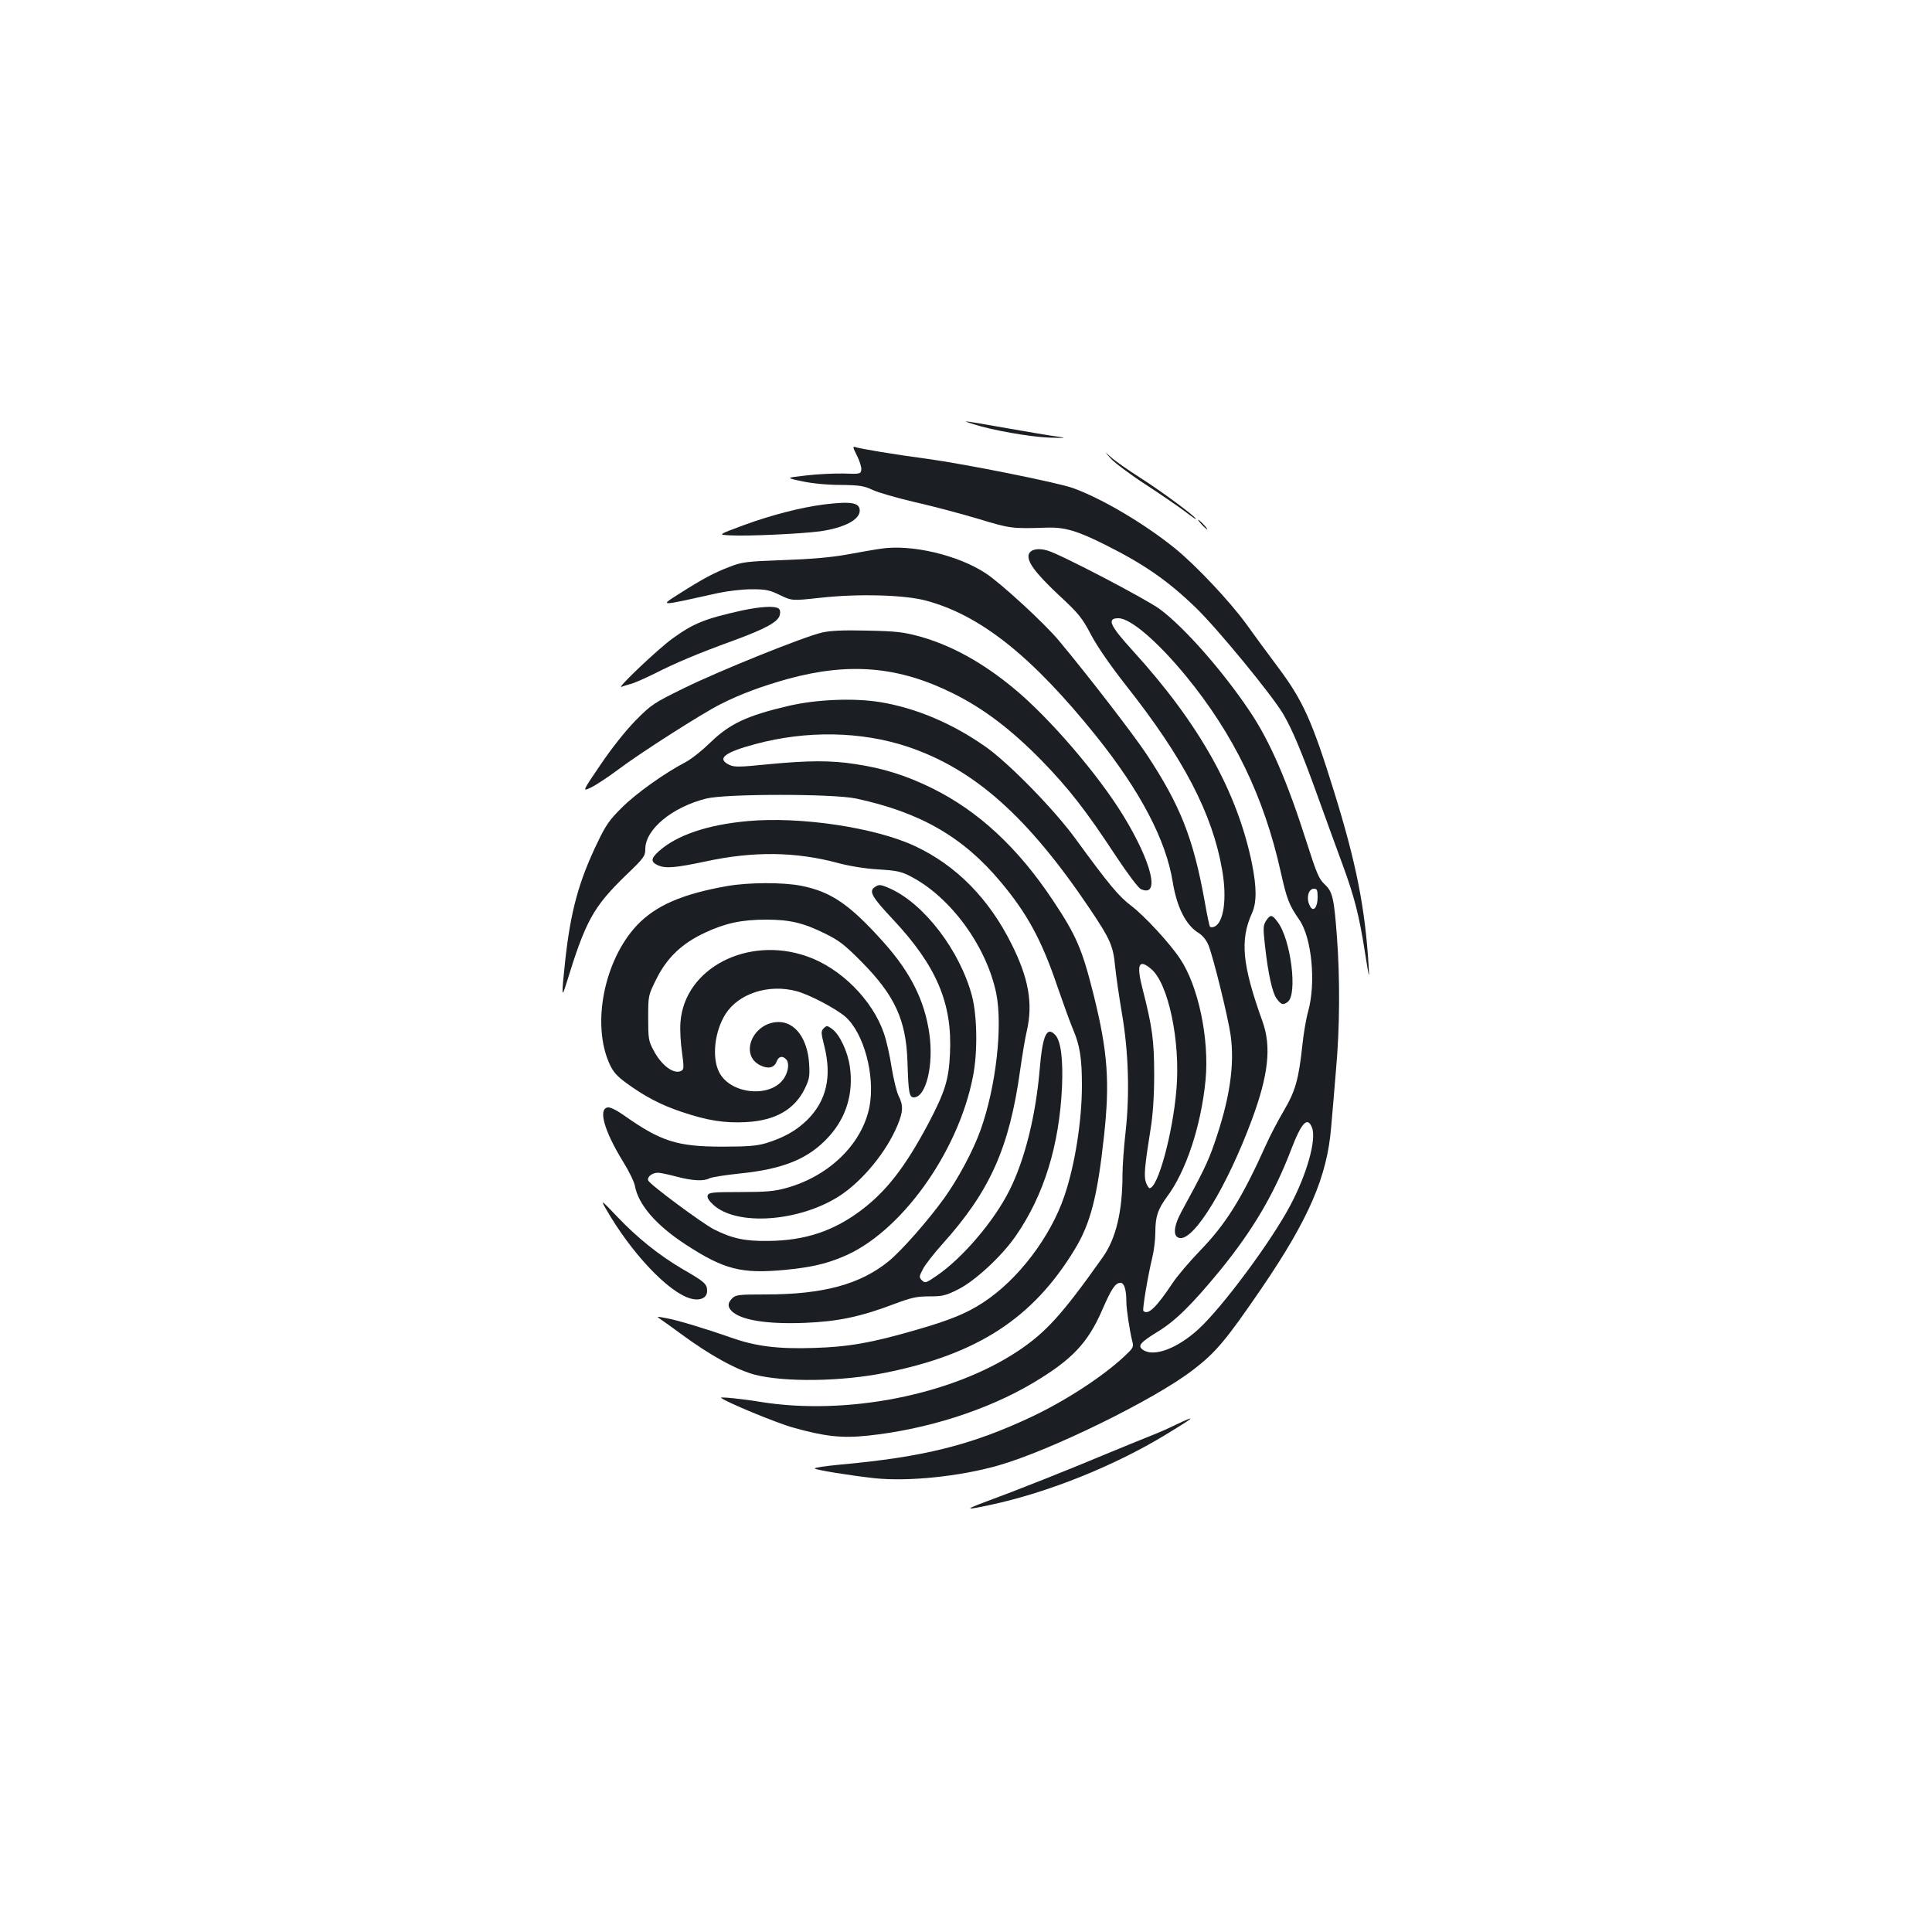 <?xml version="1.0" standalone="no"?>
<!DOCTYPE svg PUBLIC "-//W3C//DTD SVG 20010904//EN"
 "http://www.w3.org/TR/2001/REC-SVG-20010904/DTD/svg10.dtd">
<svg version="1.0" xmlns="http://www.w3.org/2000/svg"
 width="1000pt" height="1000pt" viewBox="0 0 1000 1000"
 preserveAspectRatio="xMidYMid meet">
<g transform="translate(0,1000) scale(0.1,-0.1)"
fill="#1b1f23" stroke="none">
<path d="M5040 7804 c96 -31 290 -65 390 -69 86 -3 94 -2 45 5 -33 4 -152 24
-265 44 -113 20 -207 36 -210 35 -3 -1 15 -7 40 -15z"/>
<path d="M4436 7641 c14 -28 24 -61 22 -73 -3 -21 -7 -22 -91 -19 -49 1 -137
-3 -195 -10 -106 -12 -106 -12 -21 -30 50 -11 131 -19 199 -19 99 -1 122 -5
165 -25 28 -14 127 -42 220 -64 94 -21 243 -61 330 -87 165 -50 172 -51 355
-45 89 3 156 -16 301 -89 202 -101 324 -186 468 -325 112 -108 396 -454 453
-551 48 -82 97 -199 184 -441 41 -115 97 -266 123 -338 61 -166 86 -262 116
-455 21 -133 24 -143 19 -70 -18 301 -65 536 -179 903 -112 361 -160 469 -286
638 -52 69 -128 173 -169 230 -86 118 -260 303 -370 392 -157 127 -379 258
-527 311 -81 29 -562 125 -753 151 -167 22 -352 53 -373 61 -14 5 -13 -2 9
-45z"/>
<path d="M5750 7626 c19 -21 100 -82 180 -134 80 -52 171 -115 203 -139 31
-24 57 -42 57 -39 0 11 -171 138 -285 211 -66 42 -136 91 -155 109 -35 31 -35
31 0 -8z"/>
<path d="M4265 7389 c-123 -16 -276 -56 -415 -107 -135 -50 -135 -50 -70 -53
90 -5 368 8 465 21 125 18 205 60 205 107 0 42 -45 49 -185 32z"/>
<path d="M6220 7285 c13 -14 26 -25 28 -25 3 0 -5 11 -18 25 -13 14 -26 25
-28 25 -3 0 5 -11 18 -25z"/>
<path d="M4560 7160 c-30 -4 -109 -18 -175 -30 -82 -15 -187 -24 -330 -29
-194 -7 -215 -10 -279 -35 -81 -31 -137 -61 -260 -139 -103 -66 -112 -66 204
4 47 10 123 19 170 19 75 0 93 -4 147 -30 62 -30 62 -30 210 -14 198 22 436
15 547 -15 282 -76 548 -288 880 -701 229 -286 361 -538 396 -755 21 -130 68
-224 134 -264 21 -13 40 -37 51 -63 26 -66 102 -375 115 -468 21 -154 -5 -330
-85 -560 -33 -96 -62 -154 -170 -352 -42 -78 -45 -131 -8 -136 75 -11 244 267
371 608 88 236 104 383 56 515 -104 289 -117 419 -54 558 25 55 25 133 0 258
-76 371 -272 722 -615 1099 -121 133 -138 170 -76 170 62 0 200 -118 347 -296
249 -303 406 -626 493 -1017 32 -143 43 -171 97 -249 64 -94 86 -325 45 -473
-11 -38 -24 -117 -30 -175 -19 -177 -36 -237 -96 -339 -30 -51 -71 -129 -91
-174 -125 -278 -208 -412 -344 -552 -53 -55 -116 -129 -140 -165 -86 -129
-128 -169 -152 -145 -6 6 23 180 46 275 9 36 16 95 16 131 0 82 13 120 60 184
99 132 177 368 200 605 20 214 -38 489 -133 629 -54 81 -184 221 -251 272 -66
50 -116 110 -291 350 -107 147 -340 386 -461 472 -173 122 -361 202 -549 233
-136 22 -331 14 -475 -20 -214 -50 -305 -93 -405 -191 -39 -38 -95 -83 -125
-99 -111 -58 -257 -162 -331 -236 -64 -63 -84 -92 -126 -180 -98 -203 -140
-358 -168 -617 -19 -177 -18 -193 5 -118 101 329 139 399 311 566 92 88 99 98
99 134 0 103 140 218 317 262 104 25 653 25 773 0 332 -71 555 -199 748 -430
139 -165 214 -304 295 -543 30 -87 66 -187 81 -222 35 -81 46 -150 46 -289 0
-184 -36 -413 -91 -574 -72 -212 -239 -432 -419 -550 -85 -56 -172 -92 -346
-142 -230 -67 -354 -89 -534 -94 -185 -6 -300 9 -424 53 -125 44 -279 91 -336
101 -53 10 -54 10 -30 -6 13 -9 60 -42 103 -74 150 -111 290 -188 386 -213
155 -39 451 -35 675 11 477 96 763 283 978 637 82 134 118 273 152 585 31 282
20 438 -53 732 -60 240 -90 309 -212 492 -181 272 -385 461 -624 579 -134 66
-251 103 -397 125 -128 20 -245 19 -454 -1 -147 -15 -174 -15 -199 -3 -67 32
-26 65 136 108 264 71 547 66 787 -14 346 -116 623 -363 945 -842 104 -155
119 -189 129 -297 5 -50 21 -158 35 -241 34 -197 41 -417 19 -614 -9 -79 -16
-178 -16 -220 0 -192 -34 -334 -104 -431 -209 -295 -292 -386 -437 -483 -343
-228 -888 -335 -1334 -263 -96 16 -210 27 -203 21 19 -19 288 -131 373 -154
163 -46 251 -56 386 -42 305 32 619 132 856 273 203 121 284 207 359 380 48
110 67 138 94 138 19 0 30 -36 30 -98 0 -39 17 -148 30 -202 9 -33 7 -36 -42
-82 -114 -106 -306 -230 -480 -312 -310 -146 -559 -208 -991 -247 -75 -7 -134
-16 -130 -20 10 -8 174 -35 308 -50 174 -19 444 9 643 66 269 77 808 341 1005
493 120 91 173 155 359 427 243 357 337 575 358 830 6 66 17 199 25 296 20
219 21 475 5 689 -15 204 -23 236 -65 274 -28 27 -41 57 -90 211 -103 323
-190 525 -296 683 -142 212 -342 438 -467 530 -73 53 -511 282 -579 302 -49
15 -89 7 -98 -19 -11 -36 32 -95 152 -208 109 -101 124 -121 171 -210 33 -62
99 -157 178 -258 300 -379 450 -667 500 -959 26 -148 8 -274 -42 -293 -8 -3
-17 -3 -21 0 -3 3 -16 64 -28 134 -59 326 -126 495 -301 760 -67 101 -305 410
-454 588 -72 87 -299 296 -377 347 -143 95 -386 152 -543 128z m2260 -1804 c0
-52 -22 -79 -39 -47 -22 39 -10 91 20 91 16 0 19 -7 19 -44z m-862 -371 c90
-75 153 -378 131 -626 -19 -227 -96 -509 -139 -509 -4 0 -13 14 -19 31 -11 32
-6 84 25 279 11 68 18 165 18 275 0 178 -9 247 -60 446 -33 128 -20 158 44
104z m833 -822 c24 -61 -27 -242 -113 -403 -99 -187 -351 -526 -474 -639 -111
-102 -234 -147 -289 -107 -28 20 -14 37 77 93 92 56 177 140 321 315 170 208
282 397 370 628 54 141 85 173 108 113z"/>
<path d="M3840 6840 c-194 -43 -252 -67 -362 -147 -73 -53 -291 -260 -261
-248 10 4 32 11 48 15 17 4 71 28 122 53 112 57 224 104 408 171 169 62 232
97 241 132 4 17 2 29 -7 35 -22 14 -96 9 -189 -11z"/>
<path d="M4255 6726 c-93 -21 -530 -197 -715 -288 -157 -77 -169 -85 -250
-167 -51 -52 -123 -142 -181 -228 -96 -141 -96 -141 -50 -119 25 12 89 54 141
93 114 86 432 289 529 338 107 54 214 93 349 131 319 87 575 65 857 -76 157
-78 299 -186 456 -346 142 -146 229 -258 383 -492 63 -95 117 -167 131 -174
102 -46 57 139 -92 382 -130 212 -380 503 -562 654 -162 135 -326 226 -492
272 -81 22 -118 27 -269 30 -125 3 -192 0 -235 -10z"/>
<path d="M3870 5750 c-210 -19 -367 -73 -460 -156 -42 -38 -43 -55 -4 -73 39
-17 90 -13 245 20 250 54 467 51 687 -8 59 -16 140 -29 207 -33 96 -6 118 -10
170 -37 204 -106 389 -357 441 -602 35 -169 0 -485 -81 -711 -38 -106 -115
-250 -188 -352 -83 -115 -219 -270 -286 -325 -148 -121 -340 -173 -638 -173
-140 0 -155 -2 -173 -20 -24 -24 -25 -43 -3 -66 48 -47 181 -69 381 -61 168 7
285 31 459 97 91 34 118 40 183 40 69 0 85 4 149 36 88 44 226 172 298 276
147 212 226 470 240 773 6 141 -6 236 -34 267 -45 49 -67 1 -82 -182 -21 -239
-77 -463 -156 -621 -80 -160 -244 -352 -378 -443 -54 -37 -59 -39 -75 -23 -16
16 -15 20 6 60 12 23 57 80 99 127 246 273 347 497 403 899 11 77 26 170 35
206 32 141 10 271 -80 450 -116 233 -286 406 -498 505 -206 97 -596 155 -867
130z"/>
<path d="M3765 5414 c-234 -41 -371 -101 -468 -203 -170 -181 -236 -512 -142
-718 18 -40 38 -63 86 -98 94 -69 179 -114 287 -150 133 -45 222 -59 334 -53
151 8 251 65 304 174 23 48 26 63 22 128 -8 129 -72 216 -157 216 -135 0 -207
-172 -94 -225 40 -19 71 -12 83 21 10 26 29 31 48 12 18 -18 14 -59 -8 -96
-66 -108 -282 -88 -339 31 -37 76 -22 209 34 298 68 107 223 157 367 119 68
-18 206 -91 254 -133 95 -84 154 -302 125 -462 -36 -193 -207 -362 -431 -424
-61 -17 -104 -21 -238 -21 -142 0 -163 -2 -169 -17 -4 -11 5 -27 29 -49 122
-112 447 -88 655 47 119 78 242 228 299 366 29 70 30 102 5 151 -10 20 -26 87
-36 147 -9 61 -27 140 -40 177 -59 172 -223 337 -398 398 -308 108 -635 -62
-655 -342 -3 -39 1 -109 8 -155 10 -72 10 -87 -1 -94 -37 -24 -104 23 -147
106 -25 46 -27 60 -27 166 0 116 0 116 42 201 55 111 133 185 251 240 104 49
190 68 317 68 122 0 192 -16 305 -72 72 -35 101 -57 190 -147 171 -173 230
-300 237 -516 5 -161 9 -185 33 -185 63 0 104 168 80 331 -24 170 -97 315
-234 469 -177 198 -273 264 -428 295 -95 19 -274 18 -383 -1z"/>
<path d="M4526 5407 c-29 -21 -13 -50 96 -166 226 -241 308 -435 295 -695 -6
-135 -26 -197 -109 -356 -123 -232 -221 -358 -357 -459 -140 -104 -287 -152
-471 -154 -124 -2 -189 12 -285 60 -60 31 -332 232 -340 253 -7 18 21 40 50
40 12 0 55 -9 96 -20 84 -22 141 -25 171 -9 11 6 82 17 157 25 229 23 360 78
463 193 89 99 126 223 107 359 -11 79 -53 168 -92 196 -25 18 -28 19 -43 4
-15 -15 -15 -22 2 -90 41 -161 12 -286 -89 -386 -57 -55 -119 -90 -212 -119
-48 -14 -94 -18 -225 -18 -235 0 -319 27 -509 161 -38 27 -72 44 -85 42 -51
-7 -19 -121 78 -279 30 -48 58 -105 62 -126 18 -99 110 -205 265 -306 197
-128 286 -151 511 -130 131 13 207 29 298 67 297 120 599 537 676 934 25 126
22 313 -5 417 -62 233 -245 474 -422 555 -52 23 -60 24 -83 7z"/>
<path d="M6553 5234 c-15 -24 -16 -36 -5 -133 16 -143 38 -241 60 -270 23 -31
33 -35 57 -17 52 38 17 323 -52 414 -29 39 -37 40 -60 6z"/>
<path d="M3135 3745 c130 -228 324 -434 439 -466 50 -14 86 3 86 39 0 36 -12
47 -125 112 -124 73 -234 161 -339 271 -84 89 -88 91 -61 44z"/>
<path d="M6085 2625 c-38 -19 -101 -46 -140 -61 -38 -15 -140 -57 -225 -92
-188 -79 -468 -190 -610 -242 -121 -45 -118 -48 18 -19 297 64 639 201 907
364 152 92 165 105 50 50z"/>
</g>
</svg>
